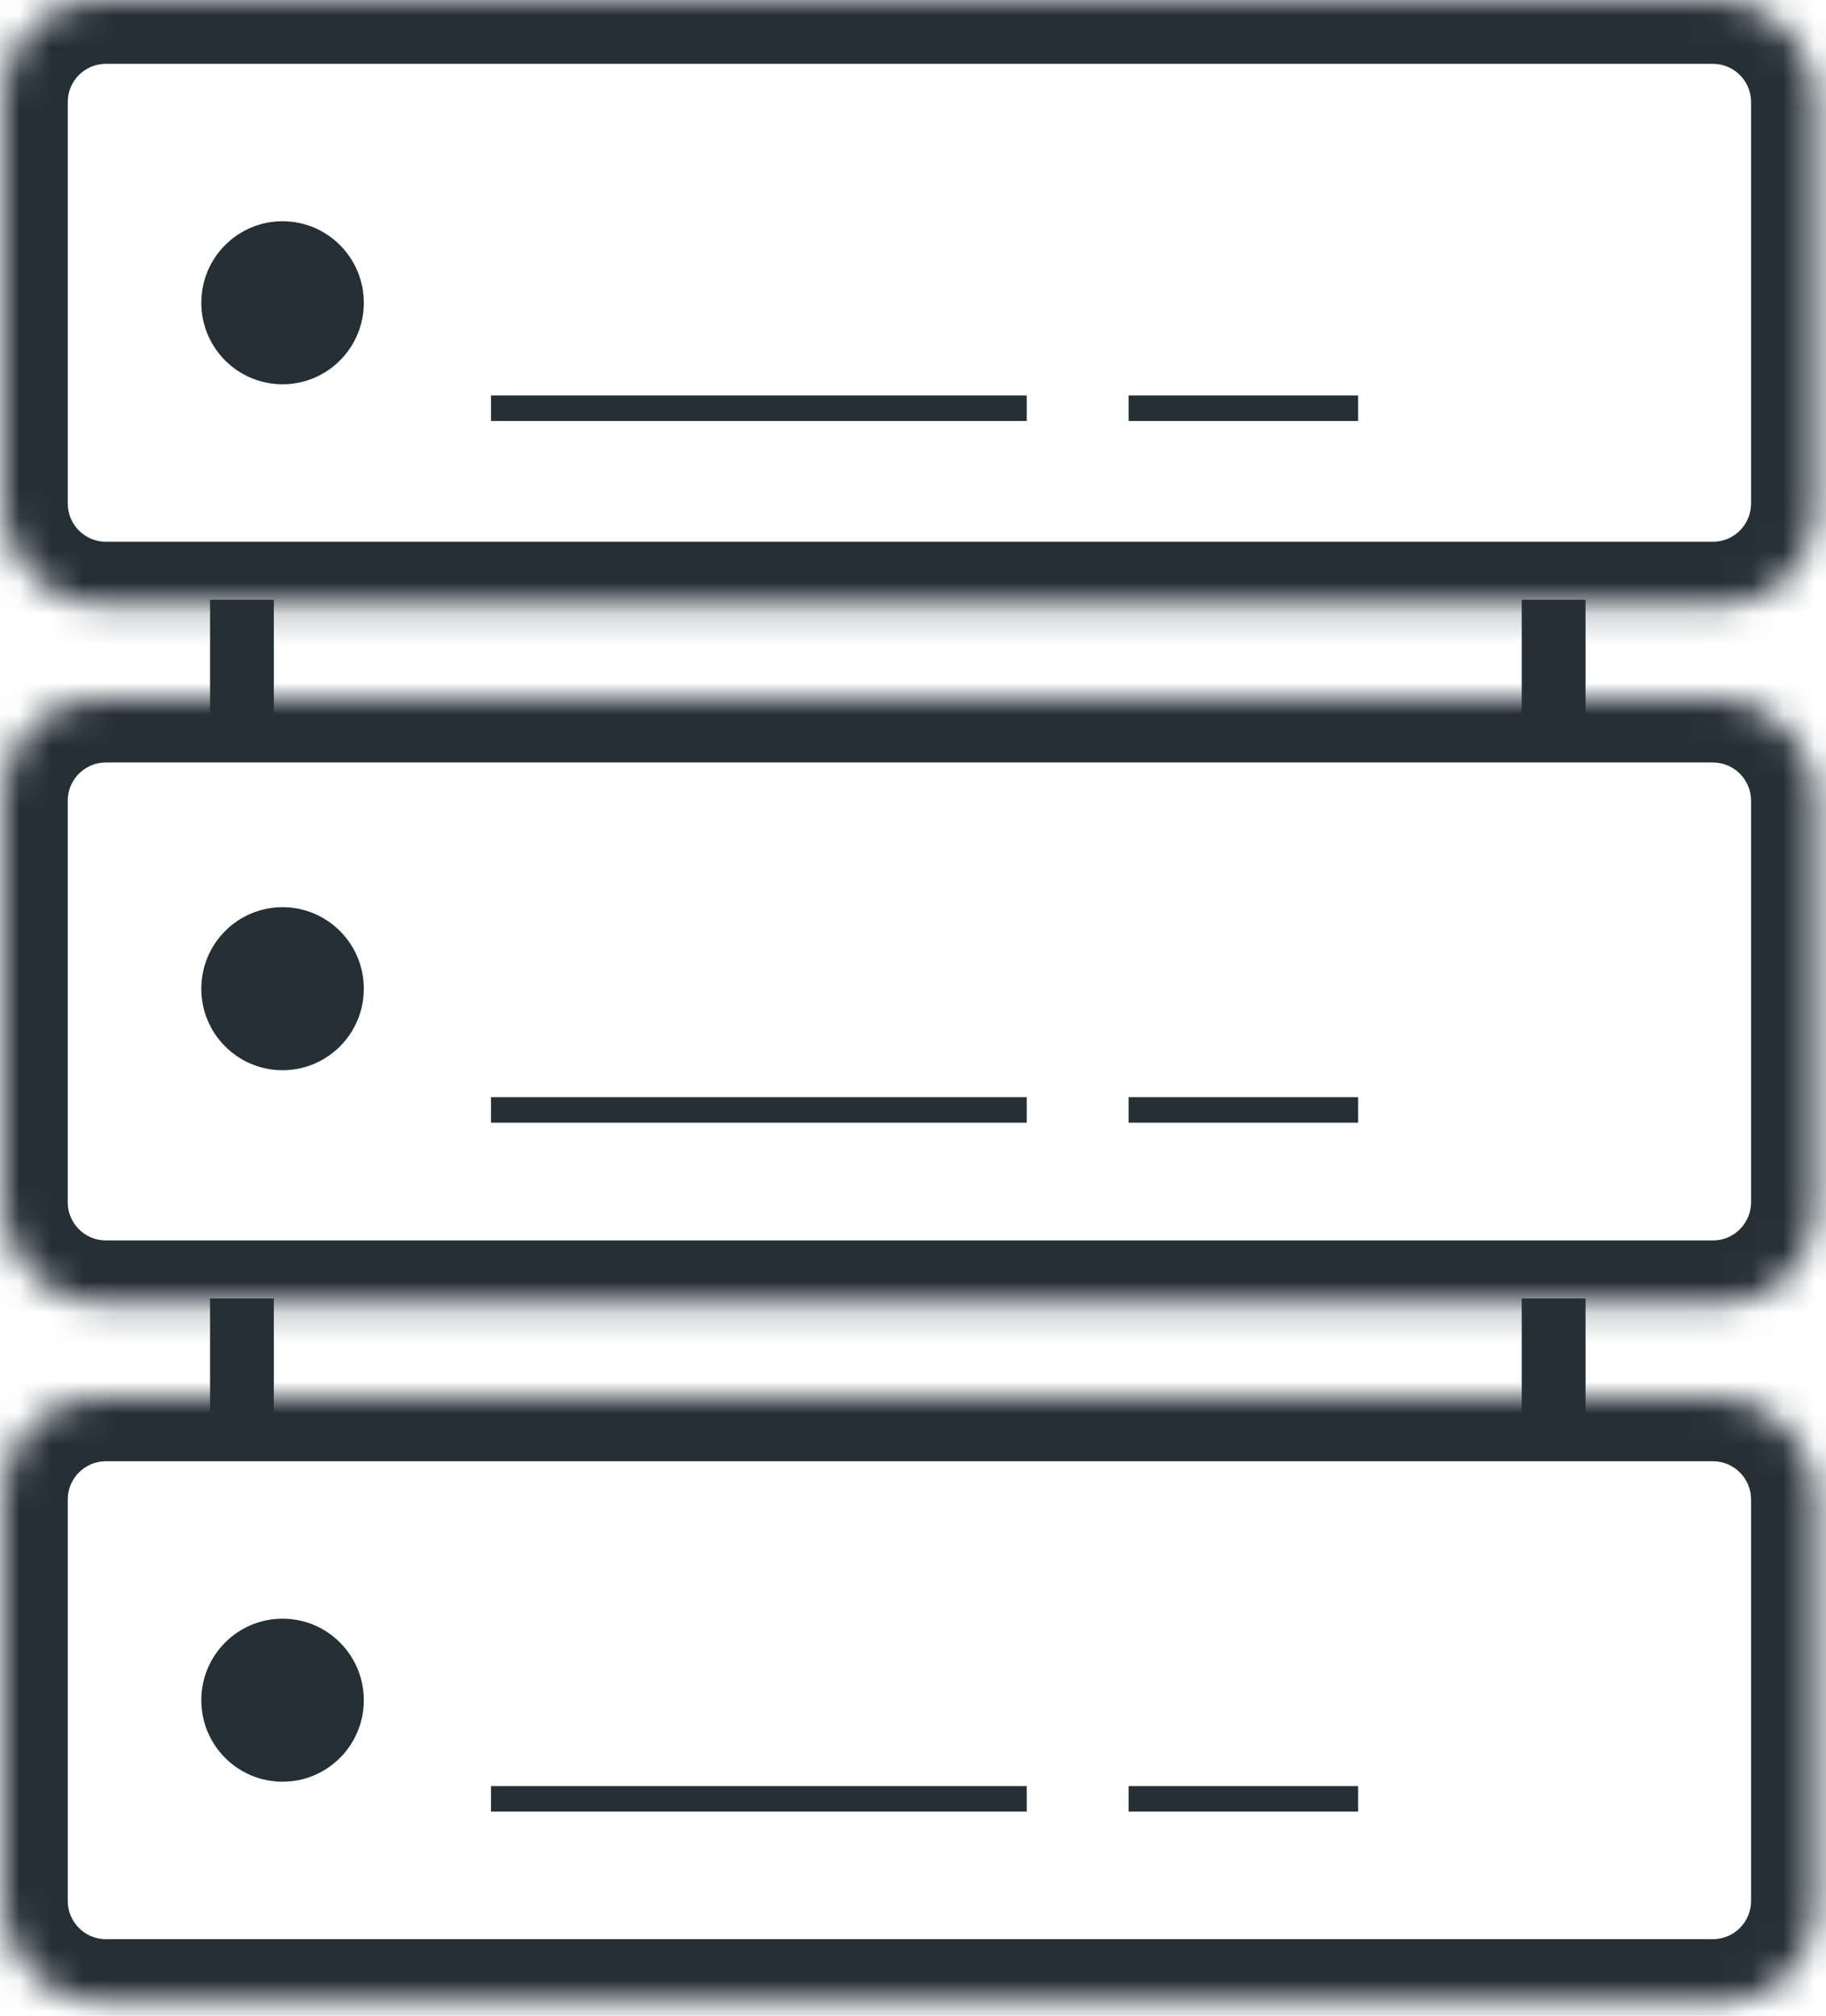 <?xml version="1.0" encoding="UTF-8" standalone="no"?>
<svg width="58px" height="64px" viewBox="0 0 58 64" version="1.1" xmlns="http://www.w3.org/2000/svg" xmlns:xlink="http://www.w3.org/1999/xlink">
    <!-- Generator: Sketch 3.8.3 (29802) - http://www.bohemiancoding.com/sketch -->
    <title>dark gray/icon-large-resource-database-dark-gray</title>
    <desc>Created with Sketch.</desc>
    <defs>
        <rect id="path-1" x="0" y="0" width="57.519" height="19.226" rx="3"></rect>
        <rect id="path-3" x="0" y="0" width="57.519" height="19.226" rx="3"></rect>
        <rect id="path-5" x="0" y="0" width="57.519" height="19.226" rx="3"></rect>
    </defs>
    <g id="gray" stroke="none" stroke-width="1" fill="none" fill-rule="evenodd">
        <g id="icons,-large-detailed-(gray)" transform="translate(-456, -918)">
            <g id="dark-gray/icon-large-resource-database-dark-gray" transform="translate(456, 918)">
                <g id="Rectangle-2-Clipped" transform="translate(0.126, 0)">
                    <mask id="mask-2" fill="white">
                        <use xlink:href="#path-1"></use>
                    </mask>
                    <g id="path-1"></g>
                    <g id="Rectangle-2" mask="url(#mask-2)" fill="#242F36">
                        <g transform="translate(-2.025, -2.025)" id="path-1">
                            <path d="M4.051,5.265 C4.051,4.595 4.594,4.051 5.262,4.051 L56.308,4.051 C56.975,4.051 57.519,4.595 57.519,5.265 L57.519,18.012 C57.519,18.682 56.975,19.226 56.308,19.226 L5.262,19.226 C4.594,19.226 4.051,18.682 4.051,18.012 L4.051,5.265 L4.051,5.265 Z M0,5.265 L0,18.012 C0,20.917 2.356,23.277 5.262,23.277 L56.308,23.277 C59.213,23.277 61.57,20.919 61.57,18.012 L61.57,5.265 C61.57,2.36 59.214,0 56.308,0 L5.262,0 C2.357,0 0,2.358 0,5.265 L0,5.265 Z"></path>
                        </g>
                    </g>
                </g>
                <ellipse id="Oval-6" fill="#242F36" cx="8.975" cy="9.613" rx="2.581" ry="2.588"></ellipse>
                <g id="Rectangle-2-Clipped" transform="translate(0.126, 22.184)">
                    <mask id="mask-4" fill="white">
                        <use xlink:href="#path-3"></use>
                    </mask>
                    <g id="path-3"></g>
                    <g id="Rectangle-2" mask="url(#mask-4)">
                        <g transform="translate(-2.025, -2.025)"></g>
                    </g>
                    <path d="M2.025,3.24 C2.025,2.569 2.569,2.025 3.236,2.025 L54.283,2.025 C54.95,2.025 55.494,2.57 55.494,3.24 L55.494,15.987 C55.494,16.657 54.95,17.201 54.283,17.201 L3.236,17.201 C2.569,17.201 2.025,16.656 2.025,15.987 L2.025,3.24 L2.025,3.24 Z M-2.025,3.24 L-2.025,15.987 C-2.025,18.892 0.331,21.252 3.236,21.252 L54.283,21.252 C57.188,21.252 59.544,18.894 59.544,15.987 L59.544,3.24 C59.544,0.334 57.188,-2.025 54.283,-2.025 L3.236,-2.025 C0.331,-2.025 -2.025,0.333 -2.025,3.24 L-2.025,3.24 Z" id="path-3" fill="#242F36" mask="url(#mask-4)"></path>
                </g>
                <ellipse id="Oval-6" fill="#242F36" cx="8.975" cy="31.392" rx="2.581" ry="2.588"></ellipse>
                <g id="Rectangle-2-Clipped" transform="translate(0.126, 44.369)">
                    <mask id="mask-6" fill="white">
                        <use xlink:href="#path-5"></use>
                    </mask>
                    <g id="path-5"></g>
                    <g id="Rectangle-2" mask="url(#mask-6)" fill="#242F36">
                        <g transform="translate(-2.025, -2.025)" id="path-5">
                            <path d="M4.051,5.265 C4.051,4.595 4.594,4.051 5.262,4.051 L56.308,4.051 C56.975,4.051 57.519,4.595 57.519,5.265 L57.519,18.012 C57.519,18.682 56.975,19.226 56.308,19.226 L5.262,19.226 C4.594,19.226 4.051,18.682 4.051,18.012 L4.051,5.265 L4.051,5.265 Z M0,18.012 C0,20.917 2.356,23.277 5.262,23.277 L56.308,23.277 C59.213,23.277 61.57,20.919 61.57,18.012 L61.57,5.265 C61.57,2.36 59.214,0 56.308,0 L5.262,0 C2.357,0 0,2.358 0,5.265 L0,18.012 Z"></path>
                        </g>
                    </g>
                </g>
                <ellipse id="Oval-6" fill="#242F36" cx="8.975" cy="53.982" rx="2.581" ry="2.588"></ellipse>
                <polygon id="Line" fill="#242F36" points="6.672 19.042 6.672 23.109 8.697 23.109 8.697 19.042"></polygon>
                <polygon id="Line" fill="#242F36" points="48.336 19.042 48.336 23.109 50.362 23.109 50.362 19.042"></polygon>
                <polygon id="Line" fill="#242F36" points="48.336 41.226 48.336 45.293 50.362 45.293 50.362 41.226"></polygon>
                <polygon id="Line" fill="#242F36" points="6.672 41.226 6.672 45.293 8.697 45.293 8.697 41.226"></polygon>
                <polygon id="Line" fill="#242F36" points="15.595 13.367 32.612 13.367 32.612 12.557 15.595 12.557"></polygon>
                <polygon id="Line" fill="#242F36" points="15.595 35.646 32.612 35.646 32.612 34.835 15.595 34.835"></polygon>
                <polygon id="Line" fill="#242F36" points="15.595 57.519 32.612 57.519 32.612 56.709 15.595 56.709"></polygon>
                <polygon id="Line" fill="#242F36" points="35.848 57.519 43.139 57.519 43.139 56.709 35.848 56.709"></polygon>
                <polygon id="Line" fill="#242F36" points="35.848 35.646 43.139 35.646 43.139 34.835 35.848 34.835"></polygon>
                <polygon id="Line" fill="#242F36" points="35.848 13.367 43.139 13.367 43.139 12.557 35.848 12.557"></polygon>
            </g>
        </g>
    </g>
</svg>